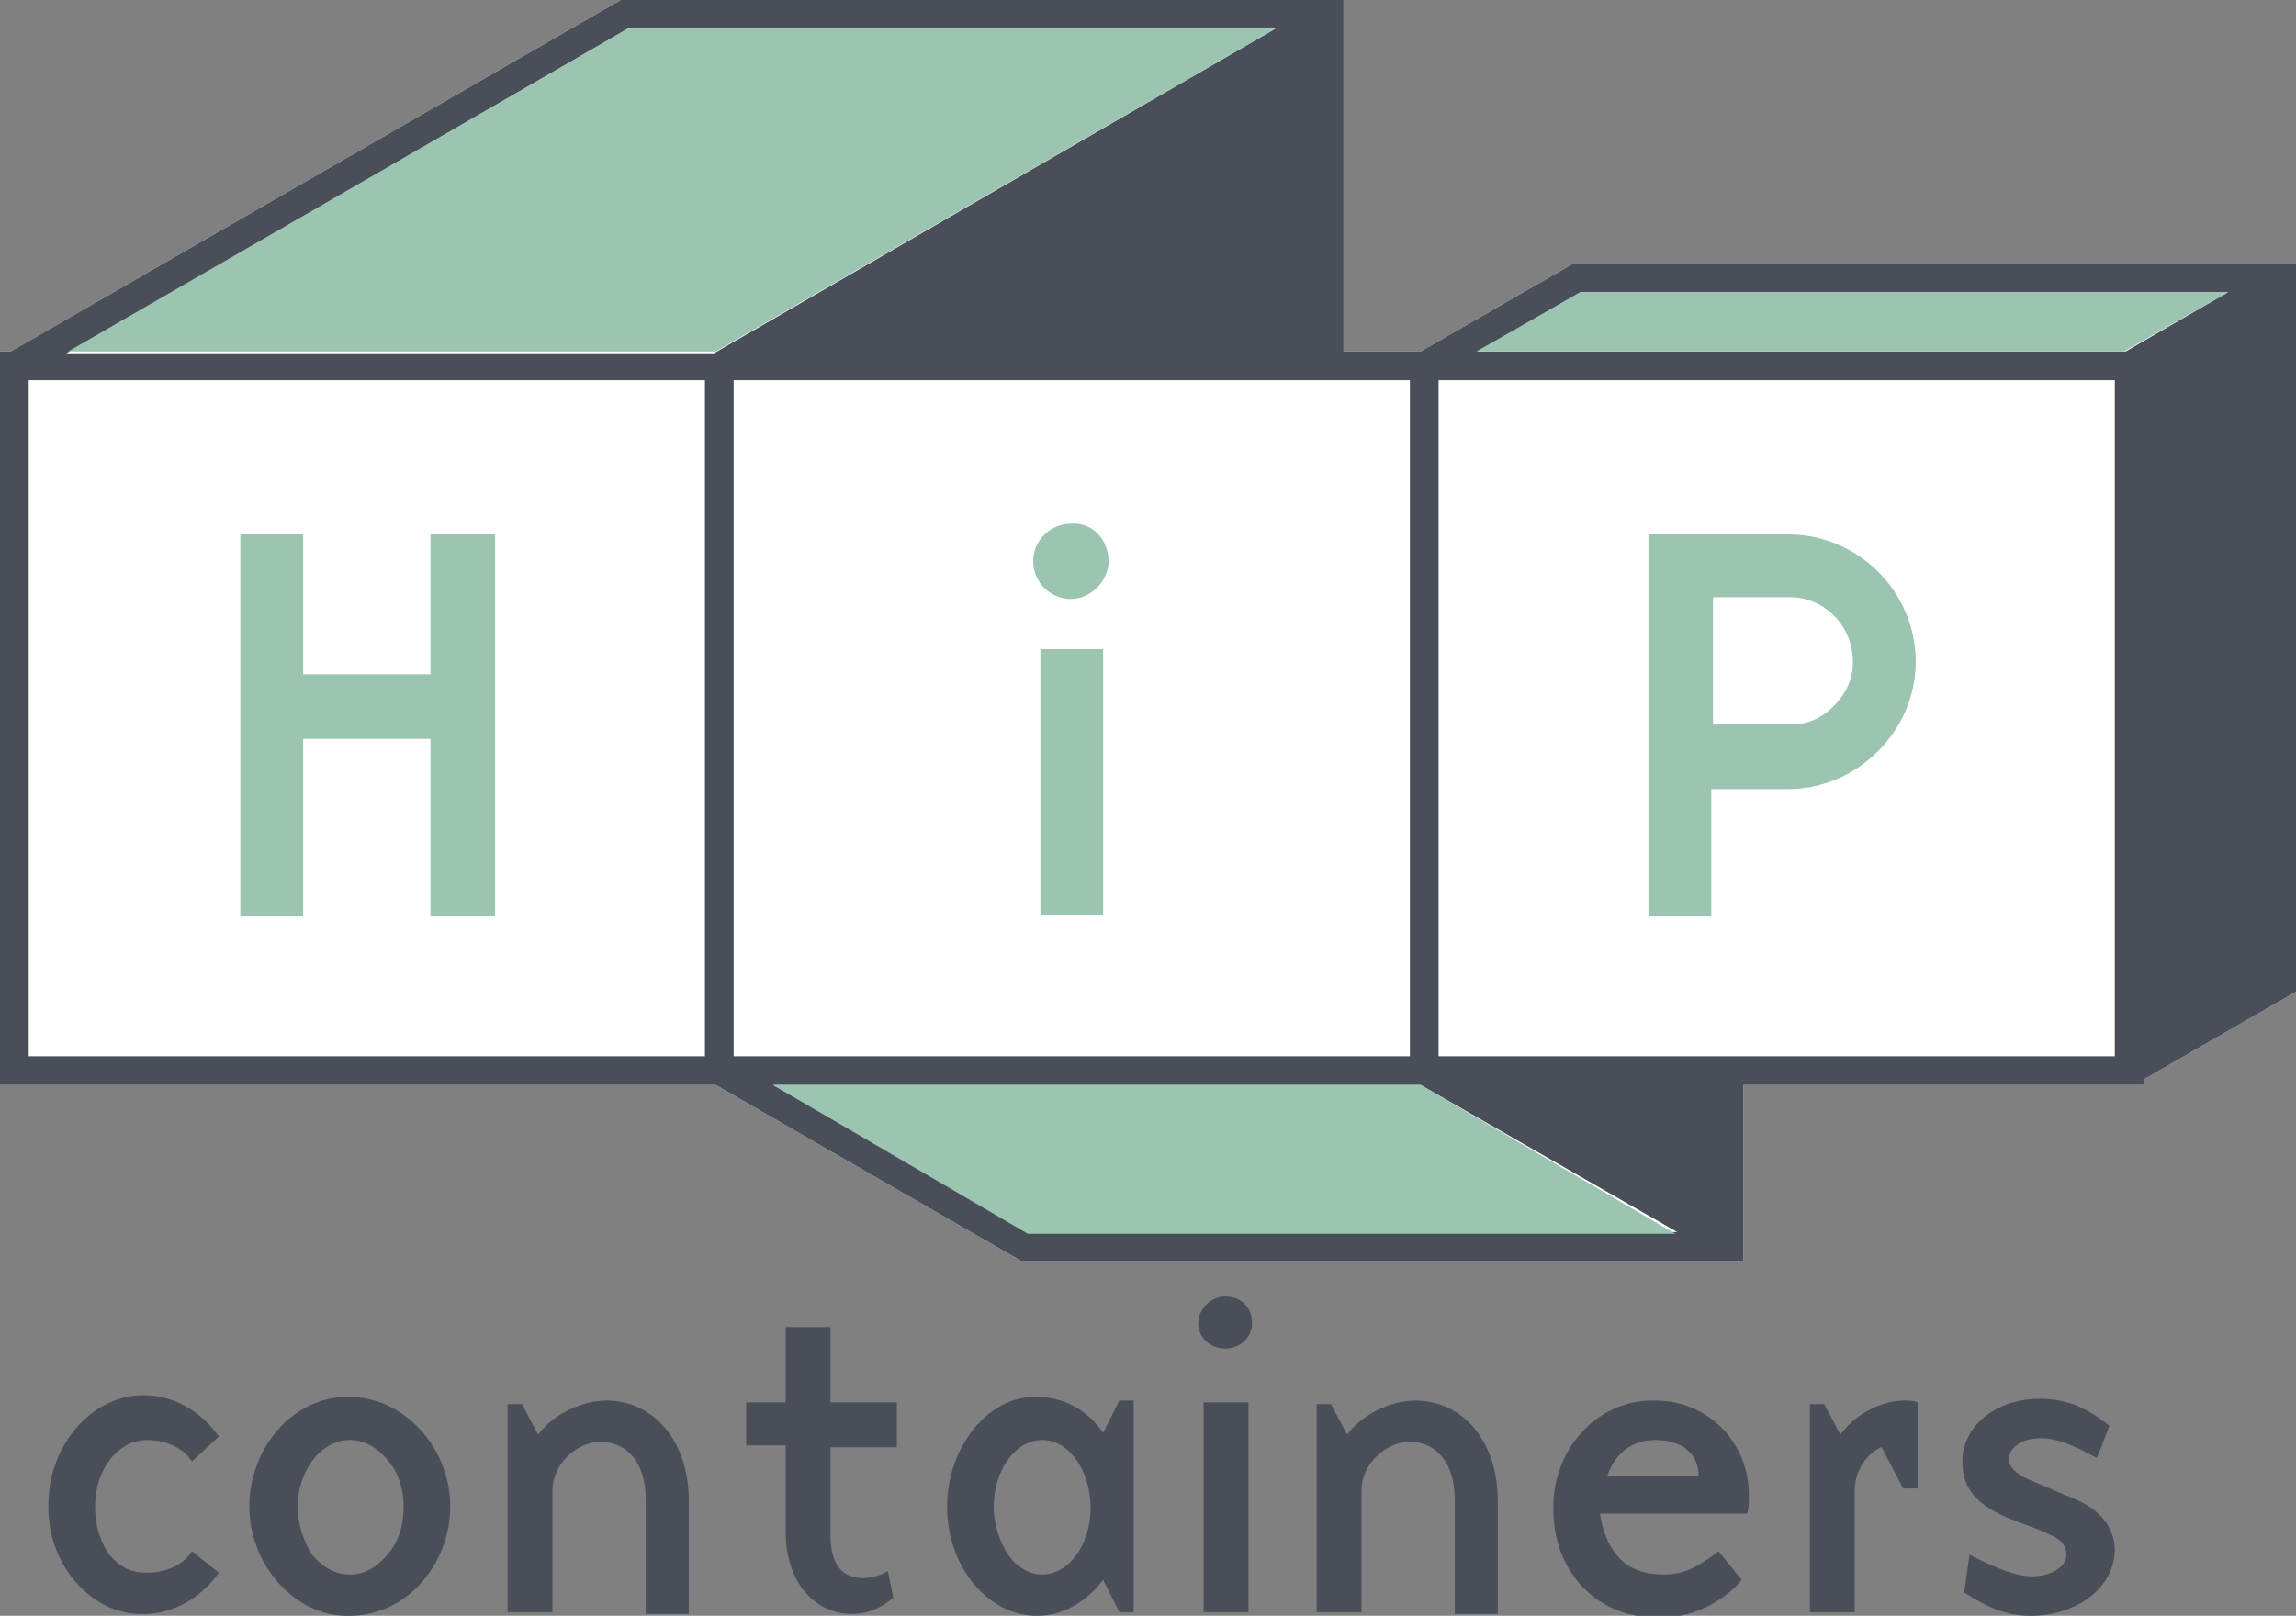 <?xml version="1.0" encoding="utf-8"?>
<!-- Generator: Adobe Illustrator 19.1.0, SVG Export Plug-In . SVG Version: 6.00 Build 0)  -->
<svg version="1.1" id="Layer_1" xmlns="http://www.w3.org/2000/svg" xmlns:xlink="http://www.w3.org/1999/xlink" x="0px" y="0px"
	 viewBox="-474 356.1 128 90.1" style="enable-background:new -474 356.1 128 90.1;" xml:space="preserve">
<rect x="-474" y="356.1" width="128" height="90.1" fill="#808080" stroke="none"/>
<style type="text/css">
	.st0{fill:#FFFFFF;}
	.st1{fill:#9BC4B1;}
	.st2{fill:#4A4E59;}
</style>
<polygon class="st0" points="-346,370.8 -386.3,370.8 -394.8,375.7 -395.4,375.7 -399.1,375.7 -399.1,356.1 -439.4,356.1 
	-473.4,375.7 -474,375.7 -474,416.6 -434.7,416.6 -434.1,416.6 -417.1,426.4 -376.8,426.4 -376.8,416.6 -354.5,416.6 -354.5,416.3 
	-346,411.4 "/>
<g>
	<g>
		<path class="st1" d="M-450,393.7v-7.8h3.6v21.3h-3.6v-9.9h-7.1v9.9h-3.5v-21.3h3.5v7.8H-450z"/>
	</g>
</g>
<g>
	<g>
		<path class="st1" d="M-412.2,387.4c0,1.1-1,2.1-2.1,2.1c-1.1,0-2.1-0.9-2.1-2.1c0-1.2,1-2.1,2.1-2.1
			C-413.1,385.2-412.2,386.2-412.2,387.4z M-416,392.3h3.5v14.8h-3.5V392.3z"/>
	</g>
</g>
<g>
	<g>
		<path class="st1" d="M-367.2,393c0,3.9-3.3,7.1-7.1,7.1h-4.3v7.1h-3.5v-21.3h7.8C-370.4,385.9-367.2,389.1-367.2,393z
			 M-371.8,395.5c0.7-0.7,1.1-1.5,1.1-2.5c0-2-1.6-3.6-3.5-3.6h-4.3v7.1h4.3C-373.3,396.5-372.5,396.2-371.8,395.5z"/>
	</g>
</g>
<g>
	<g>
		<path class="st2" d="M-463.3,437.6c-0.5-0.8-1.5-1.2-2.5-1.2c-1.6,0-2.9,1.6-2.9,3.7c0,1.1,0.3,2,0.8,2.7c0.6,0.7,1.2,1,2.1,1
			c1,0,2-0.4,2.5-1.2l1.5,1.2c-1,1.4-2.5,2.3-4.2,2.3c-2.9,0.1-5.4-2.8-5.3-6.1c0-3.3,2.4-6.1,5.3-6.1c1.7,0,3.2,0.9,4.2,2.3
			L-463.3,437.6z"/>
	</g>
	<g>
		<path class="st2" d="M-448.9,440.1c0,3.3-2.5,6.1-5.6,6.1c-3,0.1-5.6-2.8-5.6-6.1c0-3.3,2.5-6.2,5.6-6.1
			C-451.5,434-448.9,436.8-448.9,440.1z M-457.4,440.1c0,1,0.3,1.9,0.8,2.7c0.6,0.7,1.3,1.1,2.1,1.1c0.8,0,1.5-0.4,2.1-1.1
			c0.6-0.7,0.9-1.6,0.9-2.7c0-1-0.3-1.9-0.9-2.6c-0.6-0.7-1.3-1.1-2.1-1.1C-456.1,436.4-457.4,438.1-457.4,440.1z"/>
	</g>
	<g>
		<path class="st2" d="M-438,446v-6.3c0-2.1-1.1-3.2-2.5-3.2c-1.4,0-2.7,1.3-2.7,2.7v6.8h-2.5v-11.6h0.8l0.9,1.7
			c0.8-1.1,2.4-1.9,3.8-1.9c2.6,0,4.6,2.2,4.6,5.6v6.3H-438z"/>
	</g>
	<g>
		<path class="st2" d="M-432.4,436.8v-2.5h2.2v-4.2h2.5v4.2h3.7v2.5h-3.7v4.9c0,1.7,0.7,2.4,1.8,2.4c0.4,0,0.9-0.1,1.4-0.4l0.3,1.5
			c-0.7,0.6-1.5,0.9-2.3,0.9c-2.1,0-3.7-1.8-3.7-4.6v-4.8H-432.4z"/>
	</g>
	<g>
		<path class="st2" d="M-411.6,446l-0.9-1.8c-1,1.3-2.3,2-3.7,2c-2.7,0-5-2.7-5-6.1c0-3.3,2.3-6.2,5-6.1c1.5,0,2.8,0.7,3.7,2
			l0.9-1.8h0.8V446H-411.6z M-415.9,436.4c-1.5,0-2.7,1.7-2.7,3.7c0,1,0.3,1.9,0.8,2.7c0.5,0.7,1.2,1.1,1.9,1.1
			c1.5,0,2.7-1.7,2.7-3.7C-413.2,438.1-414.4,436.4-415.9,436.4z"/>
	</g>
	<g>
		<path class="st2" d="M-404.2,429.9c0,0.8-0.7,1.4-1.5,1.4c-0.8,0-1.5-0.6-1.5-1.4c0-0.8,0.7-1.5,1.5-1.5
			C-404.8,428.4-404.2,429-404.2,429.9z M-406.9,434.3h2.5V446h-2.5V434.3z"/>
	</g>
	<g>
		<path class="st2" d="M-392.9,446v-6.3c0-2.1-1.1-3.2-2.5-3.2c-1.4,0-2.7,1.3-2.7,2.7v6.8h-2.5v-11.6h0.8l0.9,1.7
			c0.8-1.1,2.4-1.9,3.8-1.9c2.6,0,4.6,2.2,4.6,5.6v6.3H-392.9z"/>
	</g>
	<g>
		<path class="st2" d="M-383.8,442.9c0.6,0.7,1.5,1,2.6,1c1.1,0,2-0.5,3-1.3l1.3,1.6c-1,1.2-2.7,2.1-4.5,2.1c-3.7,0.1-6-2.7-6-6
			c-0.1-3.3,2.4-6.2,5.7-6.1c2.9,0,5.2,2.3,5.2,5.3c0,0.4,0,0.7-0.1,1h-8.2C-384.7,441.3-384.4,442.2-383.8,442.9z M-379.3,438.4
			c0-1.2-0.9-2-2.4-2c-1.2,0-2.2,0.6-2.7,2H-379.3z"/>
	</g>
	<g>
		<path class="st2" d="M-370.6,439.2v6.8h-2.5v-11.6h0.8l0.9,1.7c0.8-1.1,2.2-1.9,3.6-1.9c0.2,0,0.5,0,0.7,0.1v4.8h-0.8l-1.2-2.3
			C-369.9,437.1-370.6,438.1-370.6,439.2z"/>
	</g>
	<g>
		<path class="st2" d="M-360.8,446.2c-1.3,0-2.3-0.4-3.7-1.3l0.3-2.1c1.6,0.8,2.6,1.2,3.5,1.2c1,0,1.9-0.5,1.9-1.2
			c0-0.4-0.2-0.7-0.5-0.9c-0.3-0.2-1-0.5-2.1-0.9c-2.2-0.8-3.2-1.7-3.2-3.4c0-2,1.9-3.5,4.3-3.5c1.4,0,2.5,0.4,3.9,1.5l-0.7,1.8
			c-1.3-0.7-2.2-1.1-3.1-1.1c-1.1,0-1.8,0.5-1.8,1.2c0,0.4,0.4,0.8,1.1,1.1s1.4,0.6,2.1,0.9c1.4,0.5,2.7,1.4,2.7,3.1
			C-356.2,444.8-358.4,446.2-360.8,446.2z"/>
	</g>
</g>
<path class="st2" d="M-346,370.8h-40.3l-8.5,4.9h-0.6h-3.7v-19.6h-40.3l-34,19.6h-0.6v40.9h39.3h0.6l17,9.8h40.3v-9.8h22.3v-0.3
	l8.5-4.9V370.8z M-385.9,372.4h36.1l-5.7,3.3h-36.1L-385.9,372.4z M-395.4,415h-37.7v-37.7h37.7V415z M-439,357.7h36.1l-31.3,18.1
	h-0.6h-35.5L-439,357.7z M-472.4,415v-37.7h37.7V415H-472.4z M-430.9,416.6h35.5h0.6l14.3,8.2h-36.1L-430.9,416.6z M-356.1,415
	h-37.7v-37.7h37.7V415z"/>
<polygon class="st1" points="-385.9,372.4 -349.8,372.4 -355.6,375.7 -391.7,375.7 "/>
<polygon class="st1" points="-439,357.7 -402.9,357.7 -434.1,375.7 -434.7,375.7 -470.2,375.7 "/>
<polygon class="st1" points="-430.9,416.6 -395.4,416.6 -394.8,416.6 -380.6,424.9 -416.7,424.9 "/>
</svg>
